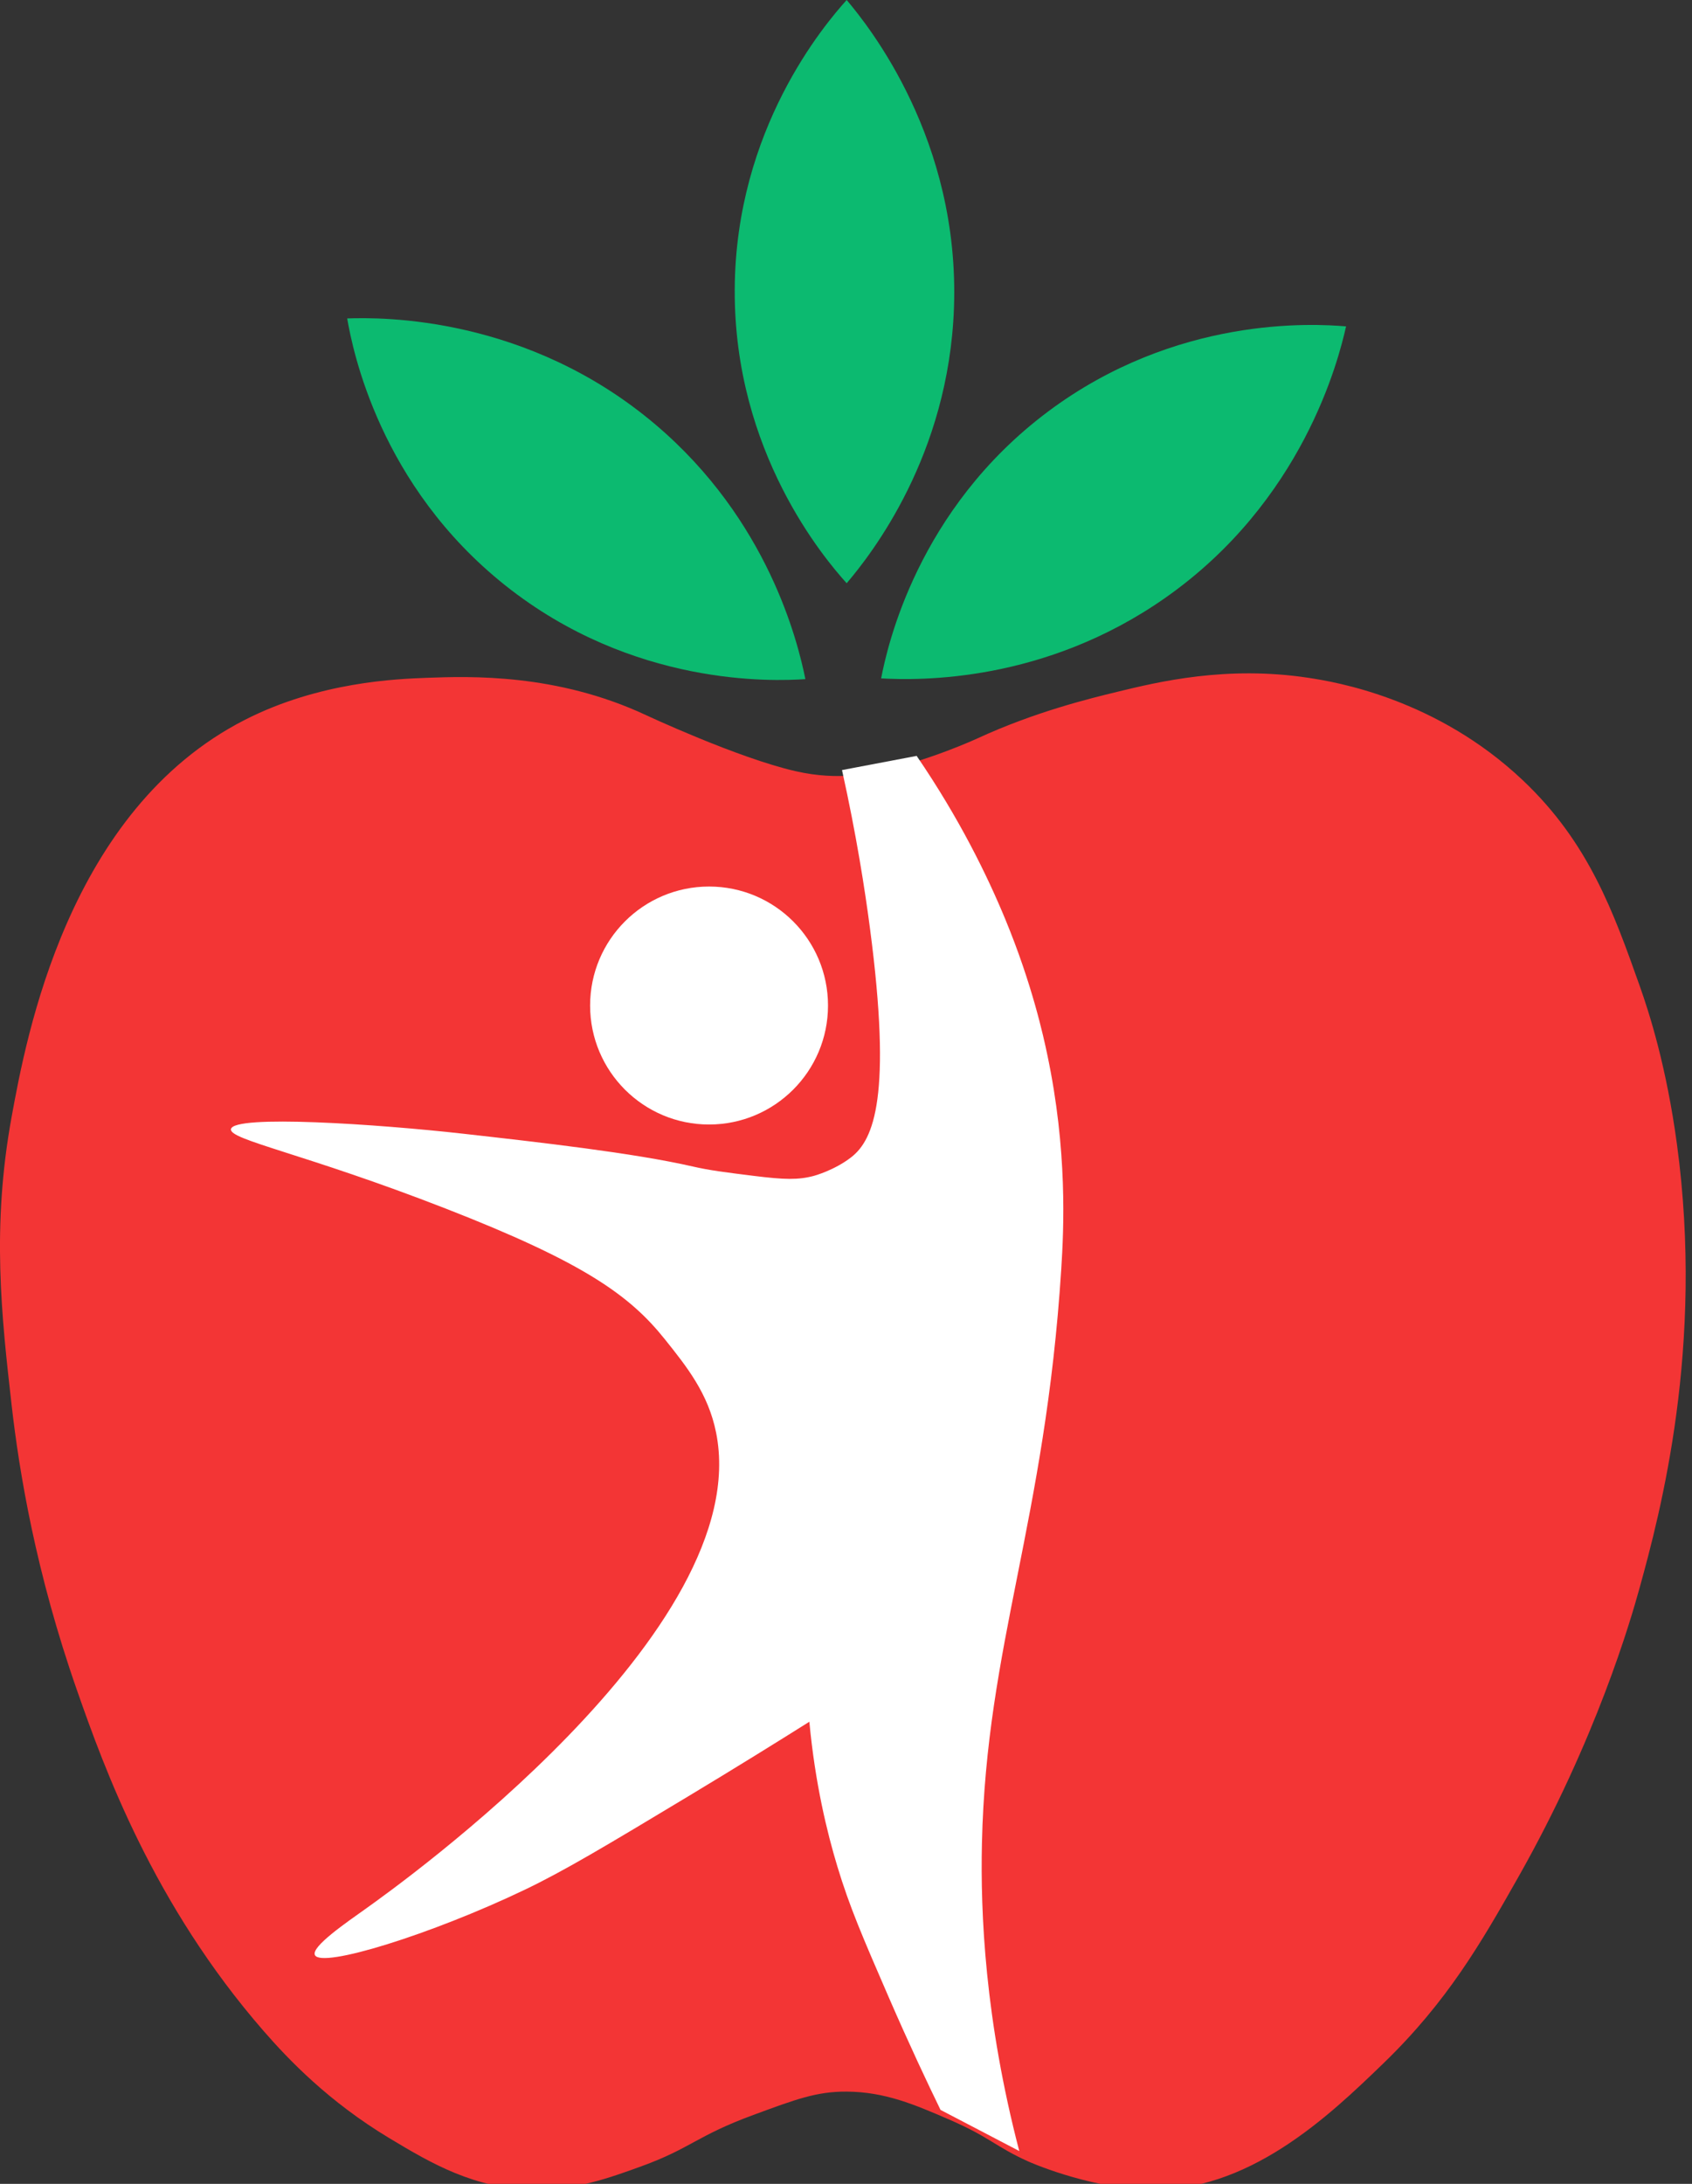 <svg width="93" height="120" viewBox="0 0 93 120" fill="none" xmlns="http://www.w3.org/2000/svg">
<rect x="0" y="0" width="93" height="120" fill="#333333" stroke="none"/>
<g clip-path="url(#clip0)">
<path d="M46.537 42.63C47.355 42.589 47.975 42.448 48.332 42.373C51.032 41.819 53.716 40.578 53.716 40.578C56.898 39.107 59.954 38.368 61.407 38.015C63.659 37.468 67.399 36.561 71.919 37.245C73.417 37.471 78.965 38.389 83.713 42.886C87.334 46.316 88.687 50.124 90.123 54.167C90.654 55.662 91.592 58.585 92.174 62.884C93.679 74.014 91.264 83.108 90.123 87.241C89.641 88.985 87.762 95.528 83.457 103.137C81.406 106.763 79.552 109.983 76.022 113.393C73.063 116.252 68.579 120.556 62.946 120.315C59.654 120.174 56.536 118.777 56.536 118.777C54.708 117.957 54.431 117.444 52.178 116.469C50.275 115.646 48.647 114.944 46.537 114.931C44.881 114.921 43.727 115.359 41.409 116.213C38.291 117.359 37.968 118.049 35.256 119.033C33.497 119.672 31.656 120.338 29.359 120.315C26.11 120.282 23.716 118.882 21.411 117.495C18.068 115.485 15.865 113.18 14.488 111.598C8.42 104.627 5.73 97.158 4.233 92.882C1.966 86.41 1.056 80.87 0.643 77.242C0.085 72.327 -0.472 67.438 0.643 61.346C1.436 57.013 3.72 44.517 13.463 39.553C17.562 37.463 21.811 37.307 23.462 37.245C25.821 37.158 30.587 36.994 35.512 39.297C35.512 39.297 40.525 41.64 43.717 42.373C44.996 42.668 46.019 42.655 46.537 42.63Z" fill="#F33535"/>
<path d="M46.281 42.314C47.647 42.055 49.016 41.796 50.383 41.535C52.744 44.989 54.27 48.129 55.254 50.508C56.728 54.07 57.354 56.954 57.562 57.944C58.677 63.223 58.474 67.504 58.331 69.738C57.436 83.713 54.218 90.359 53.972 101.273C53.885 105.122 54.134 110.957 56.023 118.195C54.58 117.441 53.139 116.69 51.696 115.936C50.983 114.472 49.978 112.344 48.844 109.734C47.419 106.447 46.699 104.791 46.024 102.555C45.468 100.714 44.804 98.02 44.486 94.607C42.896 95.607 40.607 97.033 37.82 98.71C33.315 101.42 31.02 102.796 28.846 103.837C23.706 106.296 17.665 108.17 17.309 107.427C17.088 106.97 19.065 105.622 20.129 104.863C21.926 103.581 41.555 89.567 39.358 78.711C38.925 76.568 37.751 75.101 36.538 73.584C34.605 71.166 32.064 69.356 24.488 66.405C16.714 63.377 12.599 62.636 12.694 62.046C12.824 61.236 20.734 61.764 25.513 62.302C29.626 62.766 34.805 63.348 38.076 64.097C39.007 64.31 39.807 64.41 41.409 64.61C43.112 64.823 43.876 64.843 44.742 64.61C44.742 64.61 45.868 64.307 46.793 63.584C48.037 62.613 49.029 60.223 47.819 51.021C47.539 48.888 47.075 45.894 46.281 42.314Z" fill="white"/>
<path d="M38.973 61.79C42.584 61.79 45.511 58.862 45.511 55.252C45.511 51.641 42.584 48.714 38.973 48.714C35.363 48.714 32.435 51.641 32.435 55.252C32.435 58.862 35.363 61.79 38.973 61.79Z" fill="white"/>
<path d="M46.537 32.048C45.345 30.723 40.335 24.859 40.384 15.896C40.43 7.094 45.322 1.351 46.537 0C47.765 1.451 52.767 7.694 52.434 16.922C52.142 25.036 47.904 30.438 46.537 32.048Z" fill="#0CBA70"/>
<path d="M48.431 37.276C48.77 35.525 50.421 27.992 57.597 22.621C64.643 17.347 72.173 17.78 73.986 17.934C73.57 19.791 71.612 27.546 64.051 32.849C57.405 37.512 50.539 37.394 48.431 37.276Z" fill="#0CBA70"/>
<path d="M44.268 37.317C42.489 37.435 34.784 37.745 27.769 32.164C20.883 26.685 19.393 19.291 19.083 17.498C20.985 17.429 28.982 17.36 36.028 23.329C42.219 28.577 43.847 35.248 44.268 37.317Z" fill="#0CBA70"/>
</g>
<defs>
<clipPath id="clip0">
<rect width="92.654" height="120" fill="white"/>
</clipPath>
</defs>
</svg>
